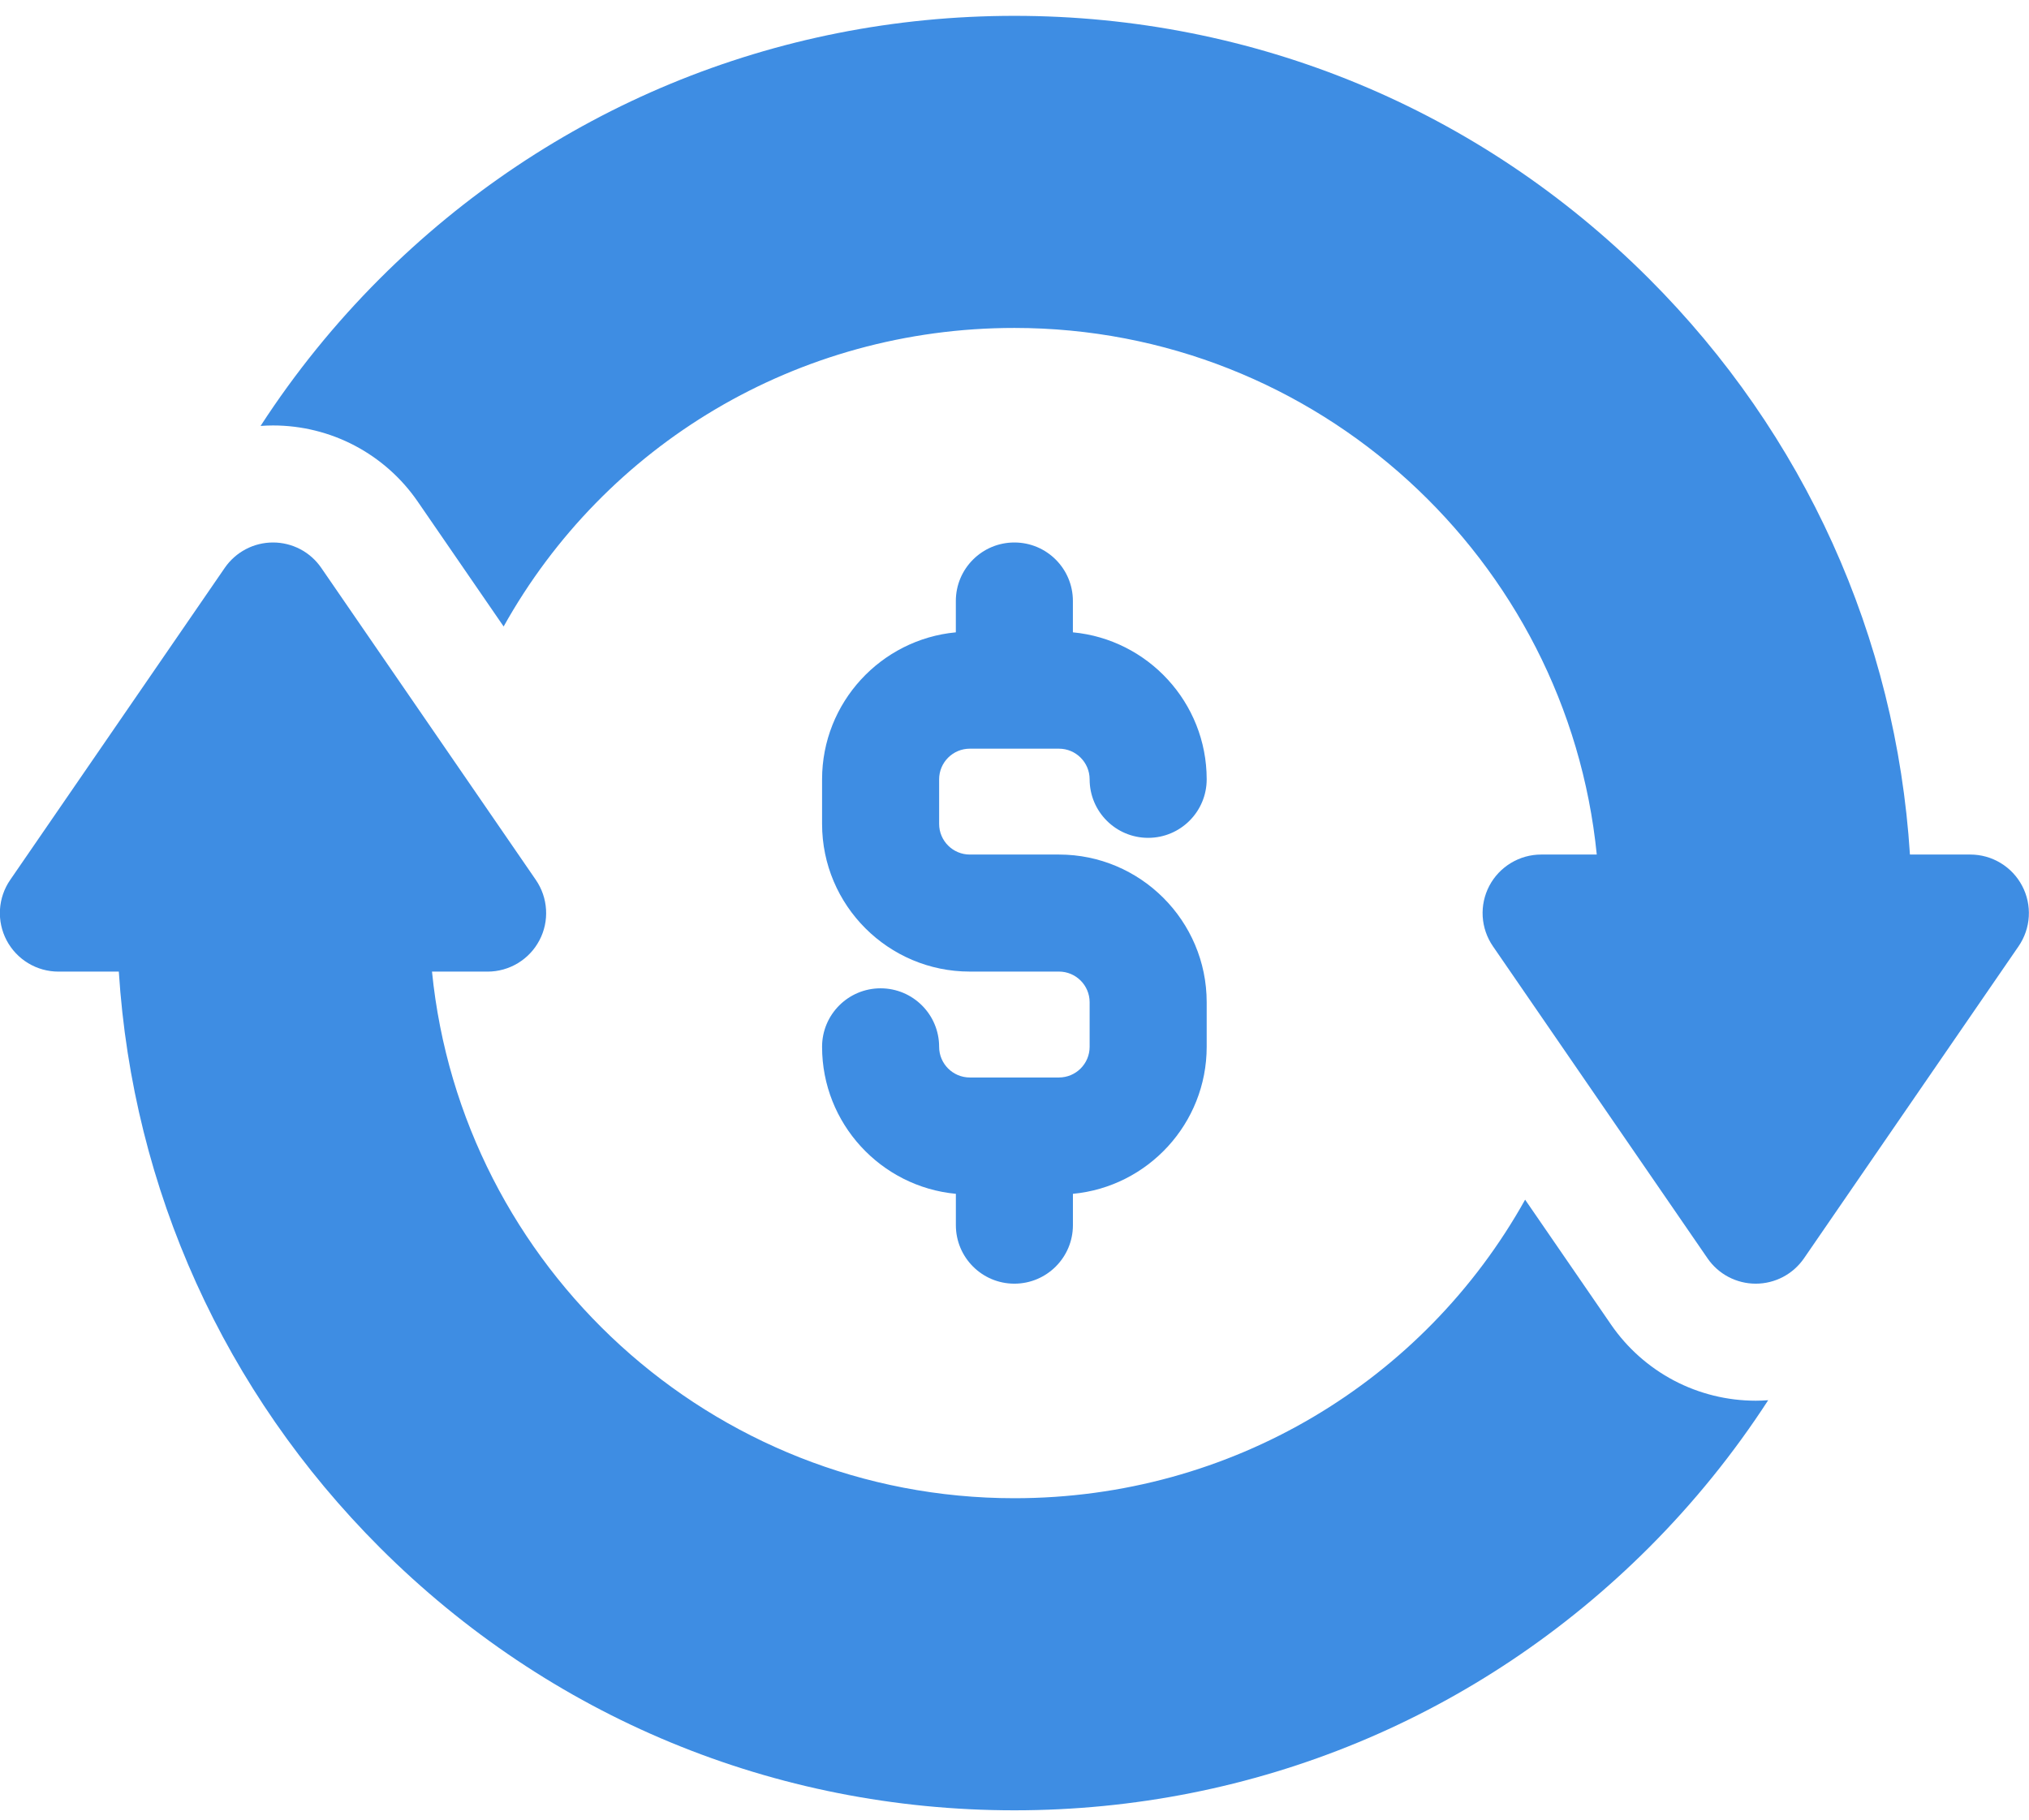 <svg width="68" height="61" viewBox="0 0 68 61" fill="none" xmlns="http://www.w3.org/2000/svg">
<path d="M58.842 46.954C57.888 46.954 56.947 46.722 56.102 46.278C55.258 45.833 54.534 45.19 53.993 44.403L51.113 40.215C47.721 46.297 41.273 50.223 33.996 50.223C23.842 50.223 15.466 42.468 14.478 32.57H16.342C16.7 32.57 17.05 32.472 17.356 32.287C17.662 32.102 17.912 31.838 18.078 31.521C18.245 31.205 18.322 30.849 18.3 30.492C18.279 30.136 18.161 29.791 17.959 29.497L15.099 25.337L10.766 19.035C10.586 18.773 10.345 18.558 10.063 18.41C9.781 18.262 9.468 18.185 9.15 18.185C8.832 18.185 8.518 18.262 8.237 18.41C7.955 18.558 7.714 18.773 7.533 19.035L0.341 29.497C0.139 29.791 0.02 30.135 -0.001 30.492C-0.022 30.849 0.055 31.205 0.221 31.521C0.388 31.837 0.637 32.102 0.943 32.287C1.249 32.472 1.6 32.57 1.958 32.57H3.982C4.448 39.865 7.513 46.66 12.729 51.876C18.409 57.556 25.962 60.685 33.996 60.685C42.03 60.685 49.583 57.556 55.264 51.876C56.765 50.374 58.104 48.719 59.259 46.938C59.12 46.948 58.981 46.954 58.842 46.954Z" fill="#3E8DE3"/>
<path d="M35.491 28.646H32.502C31.935 28.646 31.474 28.185 31.474 27.619V26.124C31.474 25.558 31.935 25.097 32.502 25.097H35.491C36.057 25.097 36.518 25.558 36.518 26.124C36.518 27.208 37.396 28.086 38.48 28.086C39.563 28.086 40.441 27.207 40.441 26.124C40.441 23.552 38.469 21.433 35.957 21.197V20.146C35.957 19.063 35.079 18.185 33.996 18.185C32.913 18.185 32.034 19.063 32.034 20.146V21.197C29.523 21.433 27.551 23.552 27.551 26.124V27.619C27.551 30.349 29.771 32.569 32.501 32.569H35.49C36.057 32.569 36.518 33.03 36.518 33.597V35.091C36.518 35.658 36.057 36.119 35.49 36.119H32.501C31.935 36.119 31.474 35.658 31.474 35.091C31.474 34.008 30.596 33.13 29.512 33.13C28.429 33.13 27.551 34.008 27.551 35.091C27.551 37.663 29.523 39.783 32.035 40.019V41.069C32.035 42.153 32.913 43.031 33.996 43.031C35.079 43.031 35.958 42.152 35.958 41.069V40.019C38.469 39.783 40.441 37.663 40.441 35.091V33.597C40.441 30.867 38.22 28.646 35.491 28.646Z" fill="#3E8DE3"/>
<path d="M67.77 29.695C67.604 29.378 67.354 29.114 67.048 28.929C66.742 28.744 66.392 28.646 66.034 28.646H64.01C63.544 21.351 60.479 14.556 55.263 9.34C49.583 3.66 42.03 0.531 33.996 0.531C25.962 0.531 18.409 3.66 12.729 9.34C11.227 10.842 9.888 12.497 8.733 14.278C8.872 14.268 9.011 14.262 9.15 14.262C10.104 14.262 11.045 14.494 11.889 14.938C12.734 15.383 13.458 16.026 13.999 16.813L16.879 21.001C20.271 14.919 26.719 10.993 33.996 10.993C44.15 10.993 52.526 18.748 53.514 28.646H51.65C51.292 28.646 50.942 28.744 50.636 28.929C50.33 29.114 50.08 29.378 49.913 29.695C49.747 30.011 49.67 30.367 49.691 30.724C49.713 31.081 49.831 31.425 50.033 31.719L52.893 35.879L57.226 42.181C57.406 42.443 57.647 42.658 57.929 42.806C58.211 42.954 58.524 43.031 58.842 43.031C59.16 43.031 59.474 42.954 59.755 42.806C60.037 42.658 60.278 42.443 60.459 42.181L63.056 38.403L67.651 31.72C67.853 31.425 67.972 31.081 67.993 30.724C68.014 30.367 67.937 30.011 67.77 29.695Z" fill="#3E8DE3"/>
</svg>
